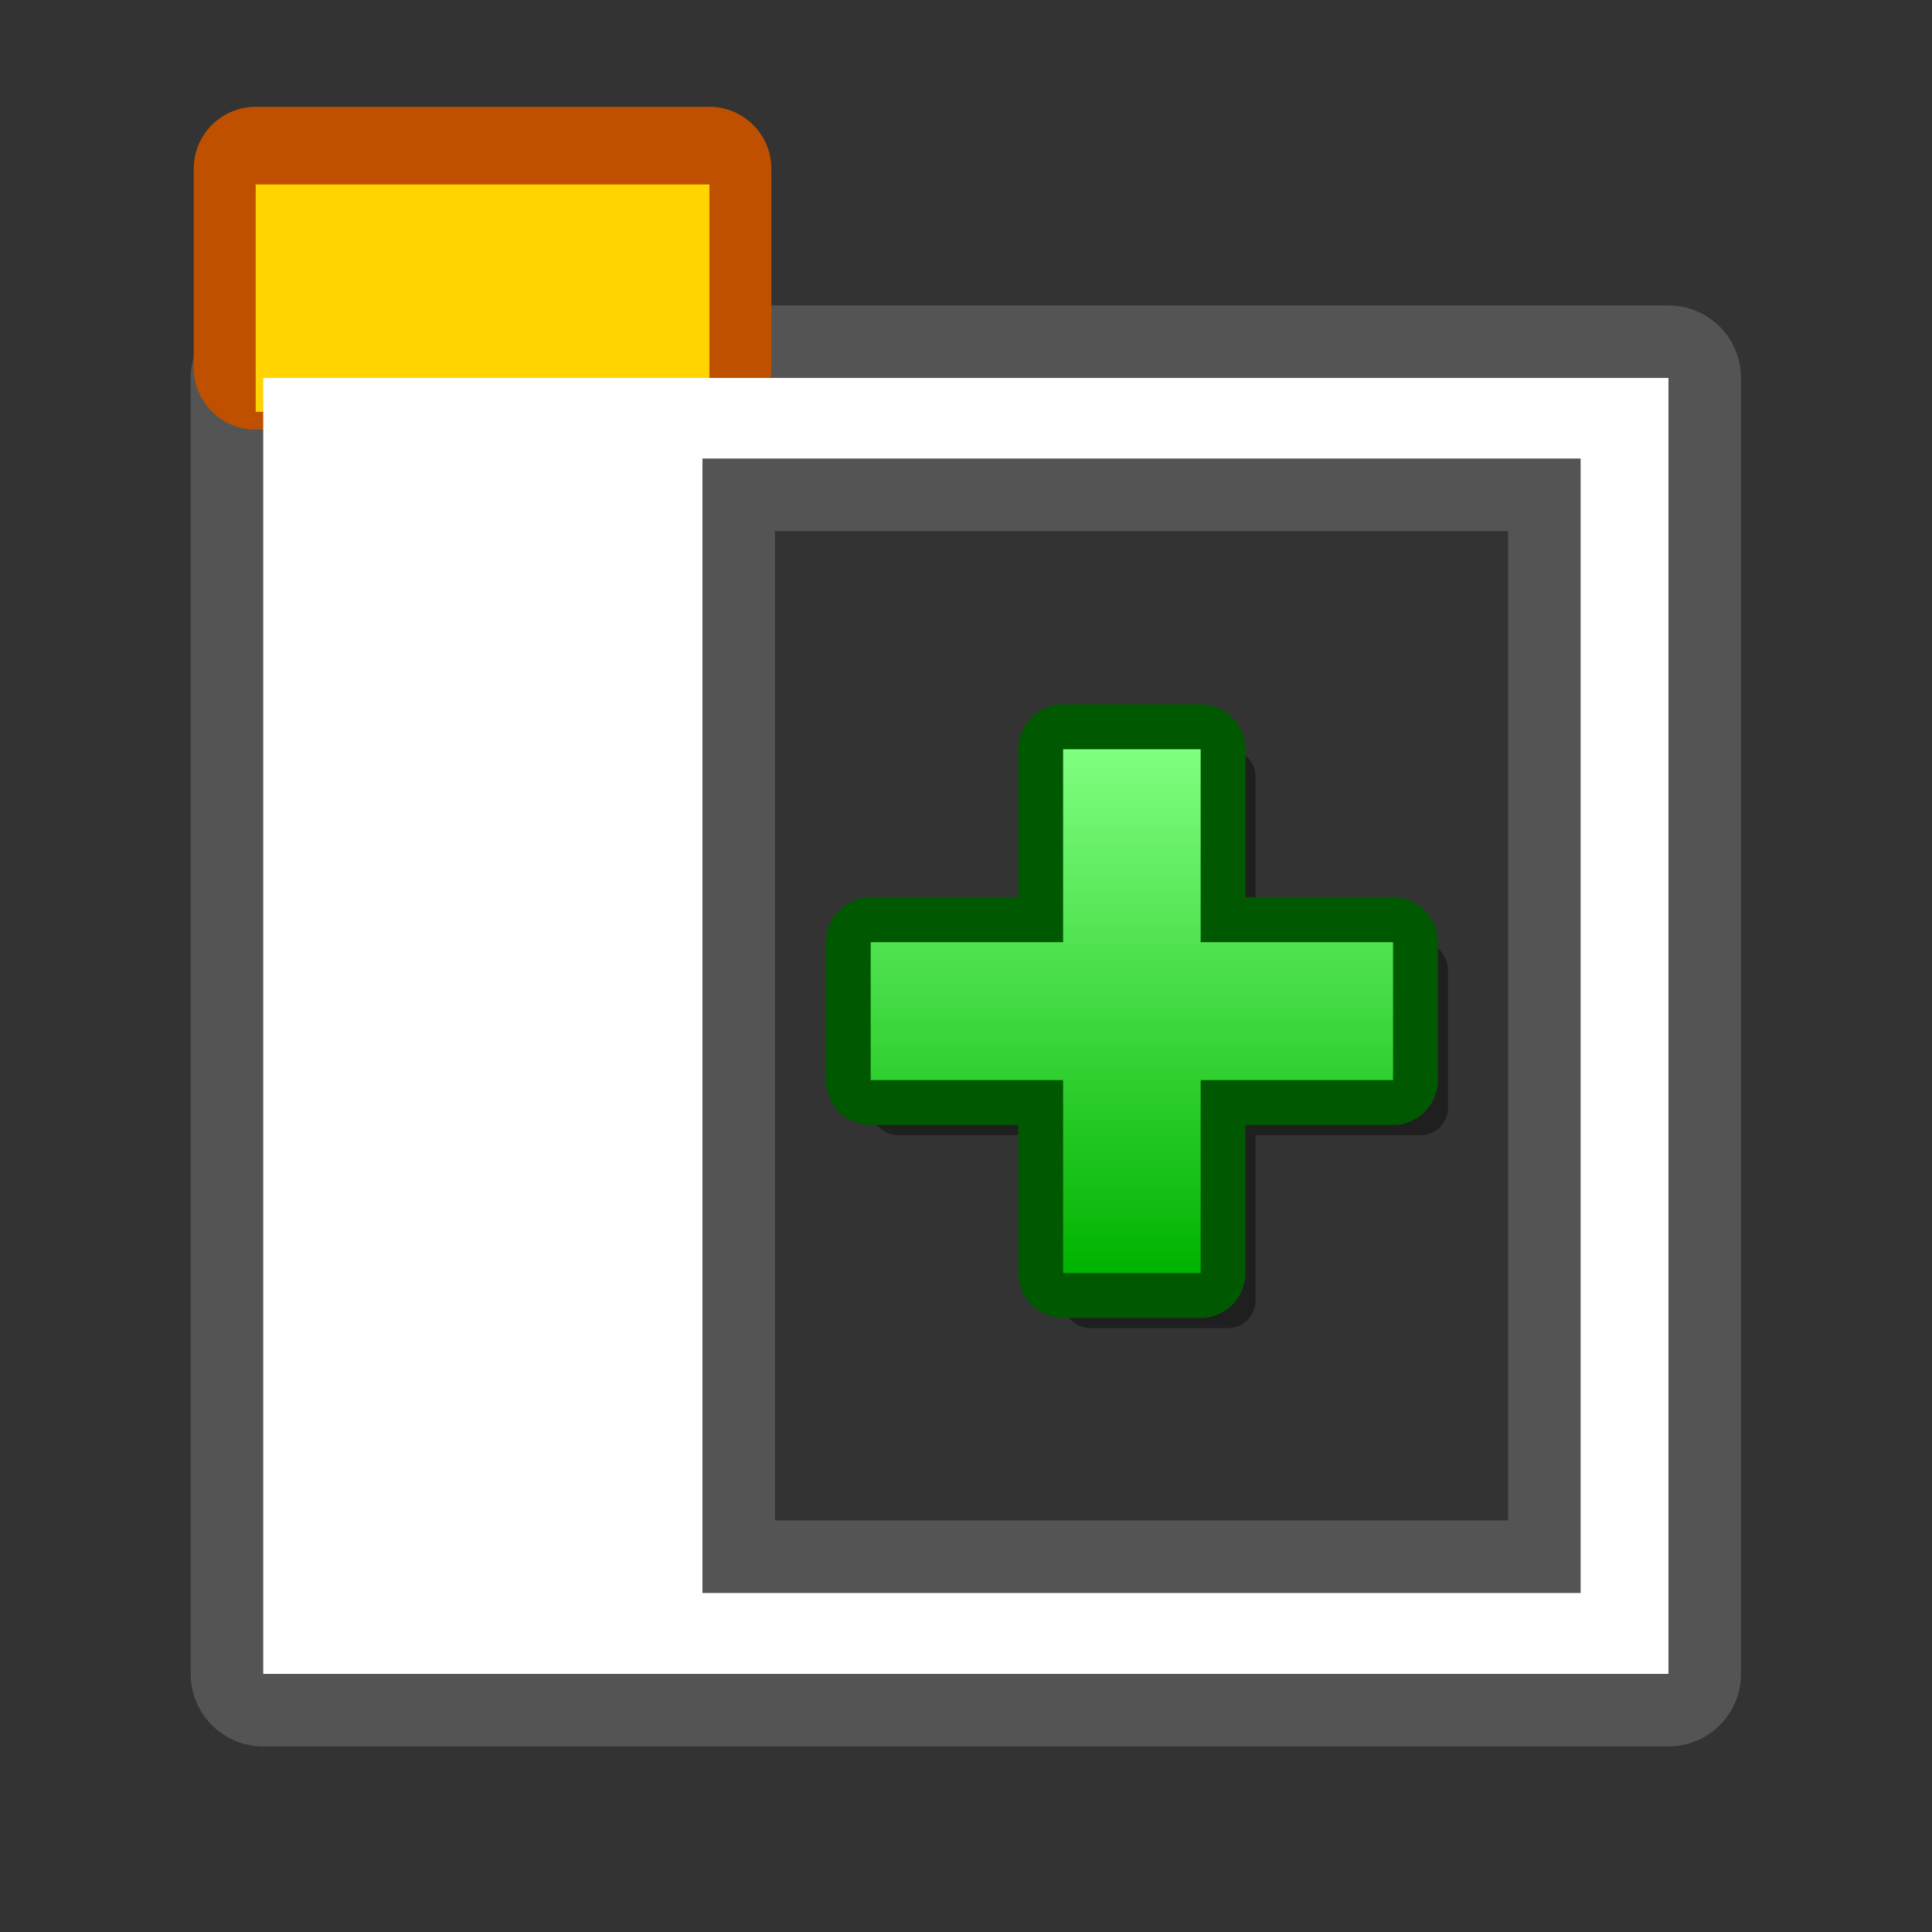<?xml version="1.0" encoding="UTF-8" standalone="yes"?>
<svg version="1.1" width="64" height="64" color-interpolation="linearRGB"
     xmlns:svg="http://www.w3.org/2000/svg" xmlns="http://www.w3.org/2000/svg">
 <rect width="100%" height="100%" fill="#333333" stroke="none"/>
 <g>
  <path style="fill:none; stroke:#545454; stroke-width:4.806; stroke-linecap:round; stroke-linejoin:round"
        d="M23.27 15.19C32.95 15.19 42.65 15.19 52.36 15.19C52.36 27.72 52.36 40.24 52.36 52.77C42.65 52.77 32.95 52.77 23.27 52.77C23.27 40.24 23.27 27.72 23.27 15.19V15.19V15.19V15.19V15.19V15.19z
           M8.72 12.52C8.72 26.82 8.72 41.13 8.72 55.45C24.22 55.45 39.75 55.45 55.27 55.45C55.27 41.13 55.27 26.82 55.27 12.52C39.75 12.52 24.22 12.52 8.72 12.52V12.52V12.52V12.52V12.52V12.52z"
  />
  <path style="fill:none; stroke:#bf5000; stroke-width:4.105; stroke-linecap:round; stroke-linejoin:round"
        d="M8.47 12.18C8.47 9.97 8.47 7.78 8.47 5.59C13.47 5.59 18.47 5.59 23.5 5.59C23.5 7.78 23.5 9.97 23.5 12.18C18.47 12.18 13.47 12.18 8.47 12.18V12.18V12.18V12.18V12.18V12.18V12.18z"
  />
  <path style="fill:#ffd400"
        d="M8.47 13.64C8.47 11.14 8.47 8.61 8.47 6.11C13.47 6.11 18.47 6.11 23.5 6.11C23.5 8.61 23.5 11.14 23.5 13.64C18.47 13.64 13.47 13.64 8.47 13.64V13.64V13.64V13.64V13.64V13.64V13.64z"
  />
  <path style="fill:#ffffff"
        d="M23.27 15.19C32.95 15.19 42.65 15.19 52.36 15.19C52.36 27.72 52.36 40.24 52.36 52.77C42.65 52.77 32.95 52.77 23.27 52.77C23.27 40.24 23.27 27.72 23.27 15.19V15.19V15.19V15.19V15.19V15.19z
           M8.72 12.52C8.72 26.82 8.72 41.13 8.72 55.45C24.22 55.45 39.75 55.45 55.27 55.45C55.27 41.13 55.27 26.82 55.27 12.52C39.75 12.52 24.22 12.52 8.72 12.52V12.52V12.52V12.52V12.52V12.52z"
  />
  <path style="fill:none; stroke:#000000; stroke-opacity:0.4; stroke-width:4.908; stroke-linecap:round; stroke-linejoin:round"
        d="M39.35 9.9C35.26 9.9 31.17 9.9 27.08 9.9C27.08 15.63 27.08 21.35 27.08 27.08C21.35 27.08 15.63 27.08 9.9 27.08C9.9 31.17 9.9 35.26 9.9 39.35C15.63 39.35 21.35 39.35 27.08 39.35C27.08 45.08 27.08 50.8 27.08 56.53C31.17 56.53 35.26 56.53 39.35 56.53C39.35 50.8 39.35 45.08 39.35 39.35C45.08 39.35 50.8 39.35 56.53 39.35C56.53 35.26 56.53 31.17 56.53 27.08C50.8 27.08 45.08 27.08 39.35 27.08C39.35 21.35 39.35 15.63 39.35 9.9V9.9V9.9z"
        transform="matrix(0.371,0,0,0.372,26.083,22.053)"
  />
  <path style="fill:none; stroke:#005900; stroke-width:8; stroke-linecap:round; stroke-linejoin:round"
        d="M36.9 7.44C32.81 7.44 28.72 7.44 24.62 7.44C24.62 13.17 24.62 18.9 24.62 24.62C18.9 24.62 13.17 24.62 7.44 24.62C7.44 28.72 7.44 32.81 7.44 36.9C13.17 36.9 18.9 36.9 24.62 36.9C24.62 42.62 24.62 48.35 24.62 54.08C28.72 54.08 32.81 54.08 36.9 54.08C36.9 48.35 36.9 42.62 36.9 36.9C42.62 36.9 48.35 36.9 54.08 36.9C54.08 32.81 54.08 28.72 54.08 24.62C48.35 24.62 42.62 24.62 36.9 24.62C36.9 18.9 36.9 13.17 36.9 7.44V7.44V7.44z"
        transform="matrix(0.371,0,0,0.372,26.083,22.053)"
  />
  <linearGradient id="gradient0" gradientUnits="userSpaceOnUse" x1="162.06" y1="7.43" x2="162.06" y2="54.08">
   <stop offset="0" stop-color="#80ff80"/>
   <stop offset="1" stop-color="#00b300"/>
  </linearGradient>
  <path style="fill:url(#gradient0)"
        d="M36.9 7.44C32.81 7.44 28.72 7.44 24.62 7.44C24.62 13.17 24.62 18.9 24.62 24.62C18.9 24.62 13.17 24.62 7.44 24.62C7.44 28.72 7.44 32.81 7.44 36.9C13.17 36.9 18.9 36.9 24.62 36.9C24.62 42.62 24.62 48.35 24.62 54.08C28.72 54.08 32.81 54.08 36.9 54.08C36.9 48.35 36.9 42.62 36.9 36.9C42.62 36.9 48.35 36.9 54.08 36.9C54.08 32.81 54.08 28.72 54.08 24.62C48.35 24.62 42.62 24.62 36.9 24.62C36.9 18.9 36.9 13.17 36.9 7.44V7.44V7.44z"
        transform="matrix(0.371,0,0,0.372,26.083,22.053)"
  />
 </g>
</svg>
